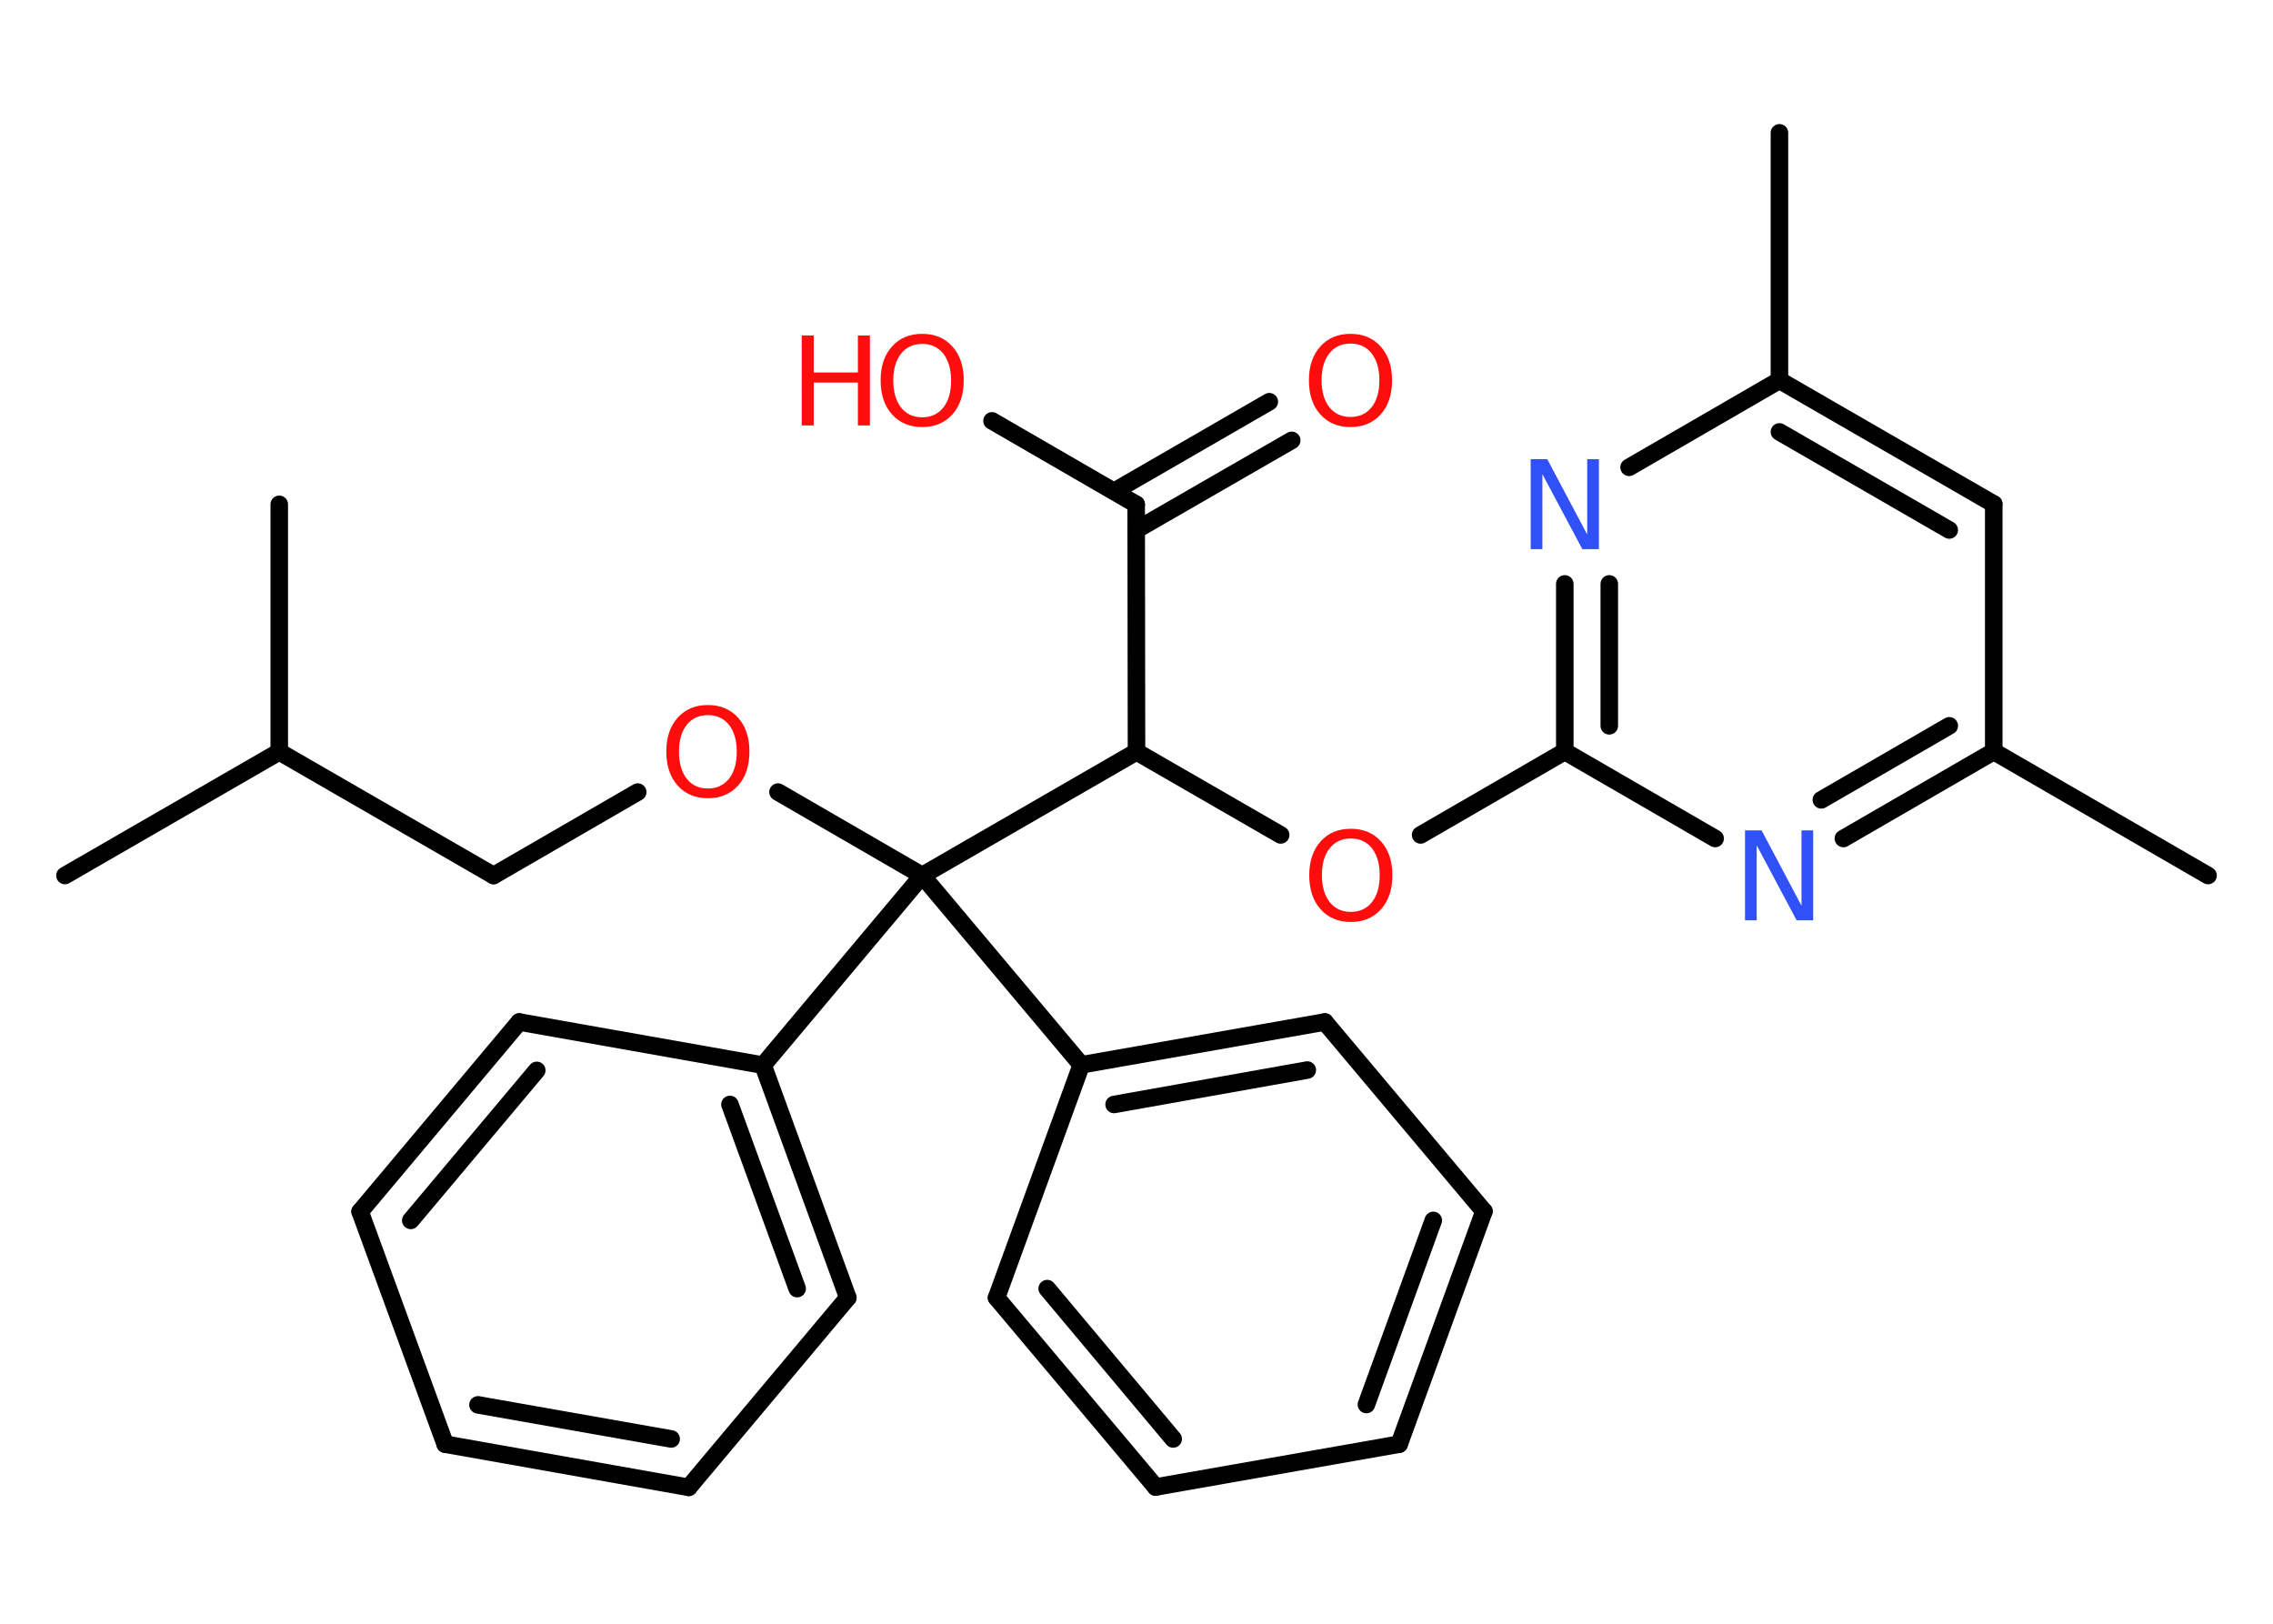 <?xml version='1.0' encoding='UTF-8'?>
<!DOCTYPE svg PUBLIC "-//W3C//DTD SVG 1.1//EN" "http://www.w3.org/Graphics/SVG/1.1/DTD/svg11.dtd">
<svg version='1.2' xmlns='http://www.w3.org/2000/svg' xmlns:xlink='http://www.w3.org/1999/xlink' width='70.0mm' height='50.0mm' viewBox='0 0 70.0 50.0'>
  <desc>Generated by the Chemistry Development Kit (http://github.com/cdk)</desc>
  <g stroke-linecap='round' stroke-linejoin='round' stroke='#000000' stroke-width='.54' fill='#FF0D0D'>
    <rect x='.0' y='.0' width='70.0' height='50.0' fill='#FFFFFF' stroke='none'/>
    <g id='mol1' class='mol'>
      <line id='mol1bnd1' class='bond' x1='54.8' y1='4.09' x2='54.8' y2='11.71'/>
      <g id='mol1bnd2' class='bond'>
        <line x1='61.4' y1='15.52' x2='54.8' y2='11.71'/>
        <line x1='60.03' y1='16.32' x2='54.8' y2='13.3'/>
      </g>
      <line id='mol1bnd3' class='bond' x1='61.4' y1='15.52' x2='61.4' y2='23.14'/>
      <line id='mol1bnd4' class='bond' x1='61.4' y1='23.14' x2='68.0' y2='26.96'/>
      <g id='mol1bnd5' class='bond'>
        <line x1='56.77' y1='25.82' x2='61.4' y2='23.14'/>
        <line x1='56.09' y1='24.63' x2='60.03' y2='22.35'/>
      </g>
      <line id='mol1bnd6' class='bond' x1='52.82' y1='25.82' x2='48.19' y2='23.14'/>
      <line id='mol1bnd7' class='bond' x1='48.19' y1='23.14' x2='43.75' y2='25.71'/>
      <line id='mol1bnd8' class='bond' x1='39.44' y1='25.71' x2='35.0' y2='23.15'/>
      <line id='mol1bnd9' class='bond' x1='35.0' y1='23.15' x2='34.99' y2='15.53'/>
      <g id='mol1bnd10' class='bond'>
        <line x1='34.31' y1='15.13' x2='39.09' y2='12.37'/>
        <line x1='34.99' y1='16.32' x2='39.78' y2='13.56'/>
      </g>
      <line id='mol1bnd11' class='bond' x1='34.99' y1='15.53' x2='30.55' y2='12.96'/>
      <line id='mol1bnd12' class='bond' x1='35.0' y1='23.15' x2='28.4' y2='26.96'/>
      <line id='mol1bnd13' class='bond' x1='28.4' y1='26.96' x2='23.96' y2='24.39'/>
      <line id='mol1bnd14' class='bond' x1='19.64' y1='24.39' x2='15.2' y2='26.96'/>
      <line id='mol1bnd15' class='bond' x1='15.2' y1='26.96' x2='8.6' y2='23.15'/>
      <line id='mol1bnd16' class='bond' x1='8.6' y1='23.15' x2='2.0' y2='26.96'/>
      <line id='mol1bnd17' class='bond' x1='8.6' y1='23.15' x2='8.6' y2='15.53'/>
      <line id='mol1bnd18' class='bond' x1='28.4' y1='26.96' x2='23.5' y2='32.8'/>
      <g id='mol1bnd19' class='bond'>
        <line x1='26.11' y1='39.96' x2='23.5' y2='32.8'/>
        <line x1='24.55' y1='39.68' x2='22.48' y2='34.01'/>
      </g>
      <line id='mol1bnd20' class='bond' x1='26.11' y1='39.96' x2='21.21' y2='45.8'/>
      <g id='mol1bnd21' class='bond'>
        <line x1='13.71' y1='44.47' x2='21.21' y2='45.8'/>
        <line x1='14.72' y1='43.26' x2='20.67' y2='44.31'/>
      </g>
      <line id='mol1bnd22' class='bond' x1='13.71' y1='44.47' x2='11.09' y2='37.31'/>
      <g id='mol1bnd23' class='bond'>
        <line x1='15.99' y1='31.47' x2='11.09' y2='37.31'/>
        <line x1='16.53' y1='32.96' x2='12.65' y2='37.58'/>
      </g>
      <line id='mol1bnd24' class='bond' x1='23.5' y1='32.8' x2='15.99' y2='31.47'/>
      <line id='mol1bnd25' class='bond' x1='28.4' y1='26.96' x2='33.3' y2='32.79'/>
      <g id='mol1bnd26' class='bond'>
        <line x1='40.8' y1='31.47' x2='33.3' y2='32.79'/>
        <line x1='40.26' y1='32.95' x2='34.31' y2='34.01'/>
      </g>
      <line id='mol1bnd27' class='bond' x1='40.8' y1='31.47' x2='45.7' y2='37.3'/>
      <g id='mol1bnd28' class='bond'>
        <line x1='43.09' y1='44.47' x2='45.7' y2='37.3'/>
        <line x1='42.08' y1='43.25' x2='44.14' y2='37.58'/>
      </g>
      <line id='mol1bnd29' class='bond' x1='43.09' y1='44.47' x2='35.59' y2='45.79'/>
      <g id='mol1bnd30' class='bond'>
        <line x1='30.69' y1='39.96' x2='35.59' y2='45.79'/>
        <line x1='32.25' y1='39.68' x2='36.13' y2='44.31'/>
      </g>
      <line id='mol1bnd31' class='bond' x1='33.3' y1='32.79' x2='30.69' y2='39.96'/>
      <g id='mol1bnd32' class='bond'>
        <line x1='48.19' y1='17.98' x2='48.19' y2='23.14'/>
        <line x1='49.56' y1='17.98' x2='49.56' y2='22.35'/>
      </g>
      <line id='mol1bnd33' class='bond' x1='54.8' y1='11.71' x2='50.17' y2='14.39'/>
      <path id='mol1atm6' class='atom' d='M53.75 25.57h.5l1.23 2.32v-2.32h.36v2.77h-.51l-1.23 -2.31v2.31h-.36v-2.77z' stroke='none' fill='#3050F8'/>
      <path id='mol1atm8' class='atom' d='M41.6 25.82q-.41 .0 -.65 .3q-.24 .3 -.24 .83q.0 .52 .24 .83q.24 .3 .65 .3q.41 .0 .65 -.3q.24 -.3 .24 -.83q.0 -.52 -.24 -.83q-.24 -.3 -.65 -.3zM41.6 25.52q.58 .0 .93 .39q.35 .39 .35 1.04q.0 .66 -.35 1.05q-.35 .39 -.93 .39q-.58 .0 -.93 -.39q-.35 -.39 -.35 -1.05q.0 -.65 .35 -1.04q.35 -.39 .93 -.39z' stroke='none'/>
      <path id='mol1atm11' class='atom' d='M41.59 10.58q-.41 .0 -.65 .3q-.24 .3 -.24 .83q.0 .52 .24 .83q.24 .3 .65 .3q.41 .0 .65 -.3q.24 -.3 .24 -.83q.0 -.52 -.24 -.83q-.24 -.3 -.65 -.3zM41.59 10.28q.58 .0 .93 .39q.35 .39 .35 1.04q.0 .66 -.35 1.05q-.35 .39 -.93 .39q-.58 .0 -.93 -.39q-.35 -.39 -.35 -1.05q.0 -.65 .35 -1.04q.35 -.39 .93 -.39z' stroke='none'/>
      <g id='mol1atm12' class='atom'>
        <path d='M28.4 10.59q-.41 .0 -.65 .3q-.24 .3 -.24 .83q.0 .52 .24 .83q.24 .3 .65 .3q.41 .0 .65 -.3q.24 -.3 .24 -.83q.0 -.52 -.24 -.83q-.24 -.3 -.65 -.3zM28.4 10.28q.58 .0 .93 .39q.35 .39 .35 1.04q.0 .66 -.35 1.05q-.35 .39 -.93 .39q-.58 .0 -.93 -.39q-.35 -.39 -.35 -1.05q.0 -.65 .35 -1.04q.35 -.39 .93 -.39z' stroke='none'/>
        <path d='M24.69 10.33h.37v1.14h1.36v-1.14h.37v2.77h-.37v-1.32h-1.36v1.32h-.37v-2.77z' stroke='none'/>
      </g>
      <path id='mol1atm14' class='atom' d='M21.8 22.02q-.41 .0 -.65 .3q-.24 .3 -.24 .83q.0 .52 .24 .83q.24 .3 .65 .3q.41 .0 .65 -.3q.24 -.3 .24 -.83q.0 -.52 -.24 -.83q-.24 -.3 -.65 -.3zM21.8 21.71q.58 .0 .93 .39q.35 .39 .35 1.04q.0 .66 -.35 1.05q-.35 .39 -.93 .39q-.58 .0 -.93 -.39q-.35 -.39 -.35 -1.05q.0 -.65 .35 -1.04q.35 -.39 .93 -.39z' stroke='none'/>
      <path id='mol1atm31' class='atom' d='M47.15 14.14h.5l1.23 2.32v-2.32h.36v2.77h-.51l-1.23 -2.31v2.31h-.36v-2.77z' stroke='none' fill='#3050F8'/>
    </g>
  </g>
</svg>
